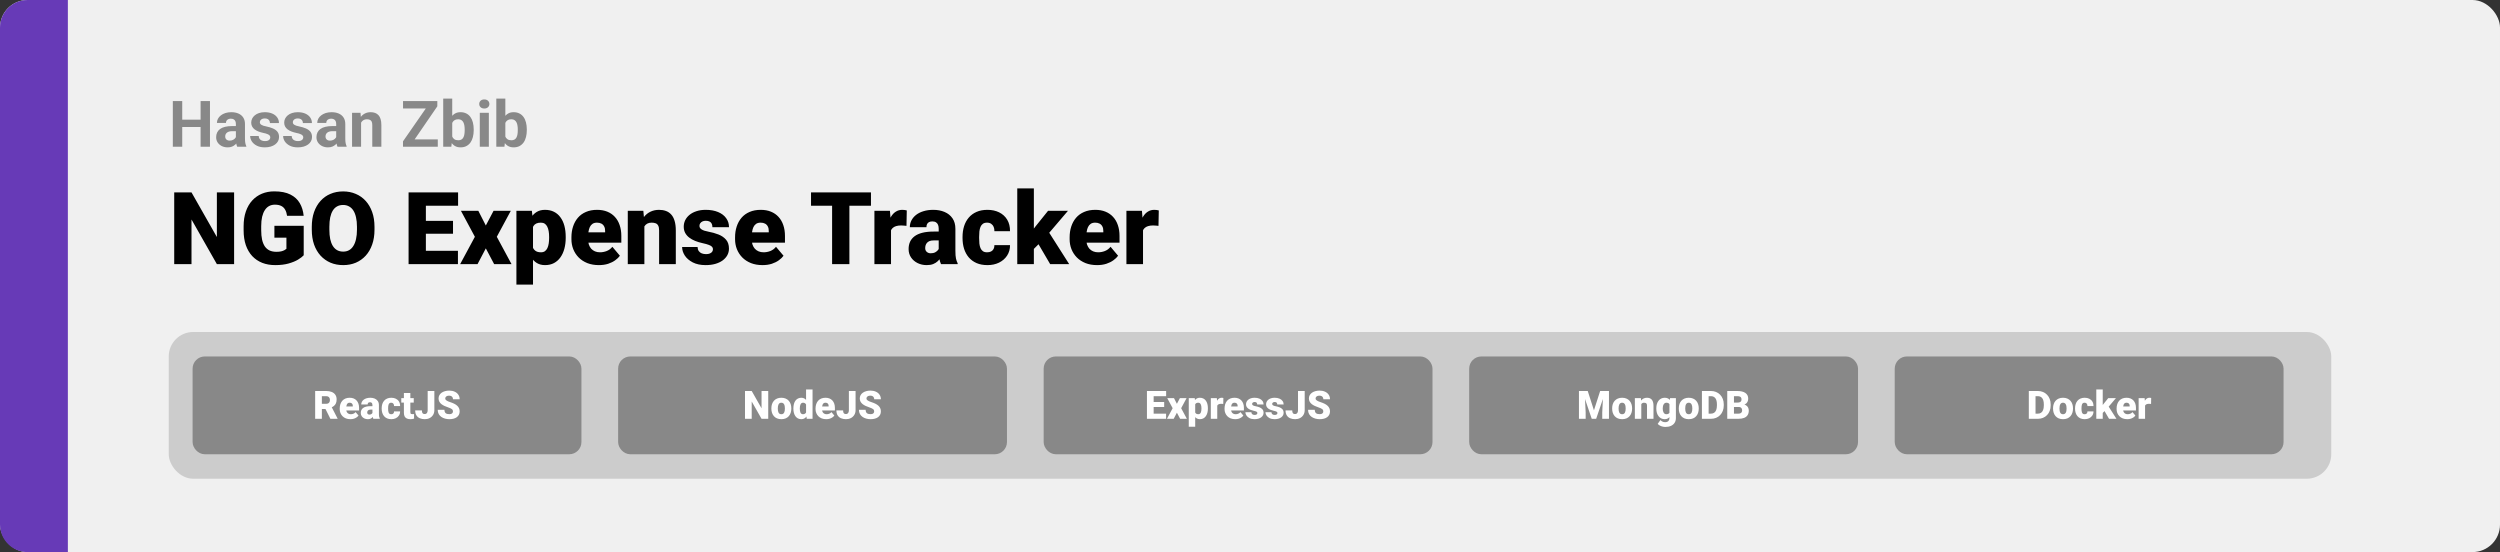 <svg width="1363" height="301" viewBox="0 0 1363 301" fill="none" xmlns="http://www.w3.org/2000/svg">
<rect x="0" y="0" width="1363" height="301" fill="#333333" stroke="none"/>
<rect width="1363" height="301" rx="15" fill="#F0F0F0"/>
<path d="M0 15C0 6.716 6.716 0 15 0H37V301H15C6.716 301 0 294.284 0 286V15Z" fill="#673AB7"/>
<path d="M127.637 104.898V144H118.238L104.407 119.669V144H94.981V104.898H104.407L118.238 129.229V104.898H127.637ZM165.584 123.106V139.166C164.922 139.9 163.901 140.688 162.522 141.529C161.162 142.353 159.443 143.06 157.366 143.651C155.289 144.242 152.846 144.537 150.035 144.537C147.439 144.537 145.084 144.125 142.972 143.302C140.859 142.46 139.042 141.234 137.52 139.623C136.016 137.993 134.852 136.006 134.029 133.661C133.223 131.297 132.82 128.594 132.82 125.55V123.375C132.82 120.331 133.232 117.628 134.056 115.265C134.879 112.901 136.034 110.914 137.52 109.303C139.024 107.674 140.787 106.438 142.811 105.597C144.852 104.755 147.09 104.334 149.524 104.334C153.123 104.334 156.05 104.907 158.306 106.053C160.562 107.181 162.272 108.748 163.436 110.753C164.599 112.74 165.306 115.041 165.557 117.655H156.507C156.328 116.366 155.988 115.274 155.486 114.378C155.003 113.465 154.305 112.776 153.392 112.311C152.479 111.827 151.297 111.585 149.847 111.585C148.719 111.585 147.689 111.827 146.758 112.311C145.845 112.794 145.066 113.528 144.422 114.513C143.777 115.479 143.276 116.697 142.918 118.165C142.578 119.633 142.408 121.352 142.408 123.321V125.55C142.408 127.502 142.569 129.212 142.891 130.68C143.231 132.148 143.733 133.374 144.395 134.359C145.075 135.326 145.935 136.06 146.973 136.561C148.029 137.044 149.274 137.286 150.706 137.286C151.709 137.286 152.568 137.206 153.284 137.044C154 136.865 154.591 136.651 155.057 136.4C155.54 136.131 155.907 135.881 156.158 135.648V129.579H149.605V123.106H165.584ZM204.175 123.67V125.255C204.175 128.245 203.755 130.93 202.913 133.312C202.09 135.675 200.917 137.698 199.395 139.381C197.873 141.046 196.074 142.326 193.997 143.221C191.92 144.098 189.629 144.537 187.122 144.537C184.598 144.537 182.288 144.098 180.193 143.221C178.117 142.326 176.308 141.046 174.769 139.381C173.247 137.698 172.065 135.675 171.224 133.312C170.4 130.93 169.988 128.245 169.988 125.255V123.67C169.988 120.681 170.4 117.995 171.224 115.614C172.065 113.233 173.238 111.209 174.742 109.544C176.264 107.861 178.063 106.581 180.14 105.704C182.234 104.809 184.544 104.361 187.068 104.361C189.575 104.361 191.867 104.809 193.943 105.704C196.038 106.581 197.846 107.861 199.368 109.544C200.89 111.209 202.072 113.233 202.913 115.614C203.755 117.995 204.175 120.681 204.175 123.67ZM194.615 125.255V123.617C194.615 121.683 194.445 119.982 194.104 118.514C193.782 117.028 193.299 115.784 192.654 114.781C192.01 113.779 191.213 113.027 190.264 112.525C189.333 112.006 188.268 111.747 187.068 111.747C185.815 111.747 184.723 112.006 183.792 112.525C182.861 113.027 182.082 113.779 181.456 114.781C180.829 115.784 180.354 117.028 180.032 118.514C179.728 119.982 179.576 121.683 179.576 123.617V125.255C179.576 127.171 179.728 128.871 180.032 130.357C180.354 131.826 180.829 133.07 181.456 134.09C182.1 135.111 182.888 135.881 183.819 136.4C184.768 136.919 185.869 137.179 187.122 137.179C188.322 137.179 189.387 136.919 190.318 136.4C191.249 135.881 192.028 135.111 192.654 134.09C193.299 133.07 193.782 131.826 194.104 130.357C194.445 128.871 194.615 127.171 194.615 125.255ZM249.668 136.749V144H228.829V136.749H249.668ZM232.186 104.898V144H222.759V104.898H232.186ZM246.983 120.421V127.43H228.829V120.421H246.983ZM249.749 104.898V112.176H228.829V104.898H249.749ZM260.787 114.942L264.869 122.945L269.085 114.942H278.484L270.857 129.095L278.887 144H269.407L264.869 135.406L260.357 144H250.877L258.907 129.095L251.307 114.942H260.787ZM290.596 120.528V155.172H281.546V114.942H289.979L290.596 120.528ZM308.428 129.122V129.686C308.428 131.799 308.187 133.759 307.703 135.567C307.22 137.376 306.504 138.951 305.555 140.294C304.606 141.637 303.424 142.684 302.01 143.436C300.613 144.17 298.993 144.537 297.149 144.537C295.412 144.537 293.917 144.152 292.664 143.382C291.411 142.612 290.363 141.547 289.522 140.187C288.681 138.826 288 137.268 287.481 135.514C286.962 133.759 286.55 131.906 286.246 129.955V129.229C286.55 127.135 286.962 125.192 287.481 123.402C288 121.594 288.681 120.018 289.522 118.675C290.363 117.333 291.402 116.285 292.637 115.533C293.89 114.781 295.385 114.405 297.122 114.405C298.966 114.405 300.586 114.754 301.983 115.453C303.397 116.151 304.579 117.153 305.528 118.46C306.495 119.75 307.22 121.298 307.703 123.106C308.187 124.915 308.428 126.92 308.428 129.122ZM299.378 129.686V129.122C299.378 127.994 299.297 126.965 299.136 126.034C298.975 125.085 298.715 124.261 298.357 123.563C298.017 122.865 297.561 122.328 296.988 121.952C296.415 121.576 295.708 121.388 294.866 121.388C293.899 121.388 293.085 121.54 292.422 121.844C291.778 122.131 291.259 122.578 290.865 123.187C290.489 123.778 290.22 124.521 290.059 125.416C289.916 126.293 289.853 127.323 289.871 128.504V130.707C289.835 132.067 289.97 133.267 290.274 134.305C290.578 135.326 291.106 136.122 291.858 136.695C292.61 137.268 293.631 137.555 294.92 137.555C295.779 137.555 296.495 137.358 297.068 136.964C297.641 136.552 298.098 135.988 298.438 135.272C298.778 134.538 299.02 133.696 299.163 132.748C299.306 131.799 299.378 130.778 299.378 129.686ZM326.529 144.537C324.166 144.537 322.053 144.17 320.191 143.436C318.329 142.684 316.753 141.655 315.464 140.348C314.193 139.041 313.217 137.537 312.537 135.836C311.875 134.135 311.543 132.336 311.543 130.438V129.417C311.543 127.287 311.839 125.318 312.43 123.509C313.021 121.683 313.898 120.09 315.062 118.729C316.225 117.368 317.684 116.312 319.439 115.56C321.194 114.79 323.235 114.405 325.562 114.405C327.621 114.405 329.465 114.736 331.094 115.399C332.723 116.061 334.102 117.01 335.23 118.246C336.376 119.481 337.244 120.976 337.835 122.73C338.444 124.485 338.748 126.454 338.748 128.639V132.318H315.008V126.651H329.913V125.953C329.931 124.986 329.76 124.163 329.402 123.482C329.062 122.802 328.561 122.283 327.898 121.925C327.236 121.567 326.43 121.388 325.481 121.388C324.497 121.388 323.682 121.603 323.038 122.032C322.411 122.462 321.919 123.053 321.561 123.805C321.22 124.539 320.979 125.389 320.835 126.356C320.692 127.323 320.621 128.343 320.621 129.417V130.438C320.621 131.512 320.764 132.488 321.05 133.365C321.355 134.243 321.784 134.994 322.339 135.621C322.912 136.23 323.593 136.704 324.38 137.044C325.186 137.385 326.099 137.555 327.12 137.555C328.355 137.555 329.572 137.322 330.772 136.856C331.972 136.391 333.001 135.621 333.86 134.547L337.969 139.435C337.378 140.276 336.537 141.091 335.445 141.878C334.371 142.666 333.082 143.311 331.578 143.812C330.074 144.295 328.391 144.537 326.529 144.537ZM351.316 121.146V144H342.266V114.942H350.752L351.316 121.146ZM350.242 128.478L348.121 128.531C348.121 126.311 348.389 124.333 348.926 122.596C349.463 120.842 350.224 119.356 351.209 118.138C352.194 116.921 353.366 115.999 354.727 115.372C356.106 114.728 357.636 114.405 359.319 114.405C360.662 114.405 361.889 114.602 362.999 114.996C364.126 115.39 365.093 116.026 365.899 116.903C366.722 117.78 367.349 118.944 367.779 120.394C368.226 121.826 368.45 123.599 368.45 125.711V144H359.346V125.685C359.346 124.521 359.185 123.635 358.863 123.026C358.541 122.399 358.075 121.97 357.466 121.737C356.858 121.504 356.115 121.388 355.237 121.388C354.306 121.388 353.519 121.567 352.874 121.925C352.229 122.283 351.71 122.784 351.316 123.429C350.94 124.055 350.663 124.798 350.484 125.658C350.323 126.517 350.242 127.457 350.242 128.478ZM388.699 135.836C388.699 135.335 388.529 134.905 388.189 134.547C387.867 134.171 387.294 133.831 386.47 133.526C385.647 133.204 384.492 132.882 383.006 132.56C381.591 132.255 380.258 131.852 379.004 131.351C377.769 130.85 376.686 130.241 375.755 129.525C374.824 128.809 374.09 127.958 373.553 126.974C373.034 125.989 372.774 124.861 372.774 123.59C372.774 122.354 373.034 121.191 373.553 120.099C374.09 118.989 374.869 118.013 375.889 117.171C376.928 116.312 378.19 115.641 379.676 115.157C381.162 114.656 382.854 114.405 384.751 114.405C387.365 114.405 389.621 114.808 391.519 115.614C393.417 116.402 394.876 117.512 395.896 118.944C396.935 120.358 397.454 121.996 397.454 123.858H388.404C388.404 123.124 388.278 122.498 388.028 121.979C387.795 121.459 387.41 121.065 386.873 120.797C386.336 120.51 385.62 120.367 384.725 120.367C384.098 120.367 383.525 120.484 383.006 120.716C382.505 120.949 382.102 121.271 381.797 121.683C381.493 122.095 381.341 122.578 381.341 123.133C381.341 123.527 381.43 123.885 381.609 124.208C381.806 124.512 382.102 124.798 382.496 125.067C382.889 125.318 383.391 125.55 384 125.765C384.608 125.962 385.342 126.141 386.202 126.302C388.153 126.66 389.979 127.171 391.68 127.833C393.381 128.495 394.76 129.435 395.816 130.653C396.89 131.87 397.427 133.508 397.427 135.567C397.427 136.856 397.132 138.047 396.541 139.139C395.95 140.213 395.1 141.162 393.99 141.986C392.88 142.792 391.546 143.418 389.988 143.866C388.431 144.313 386.676 144.537 384.725 144.537C381.95 144.537 379.604 144.045 377.688 143.06C375.773 142.057 374.323 140.804 373.338 139.3C372.371 137.778 371.888 136.239 371.888 134.681H380.32C380.356 135.576 380.571 136.31 380.965 136.883C381.377 137.456 381.923 137.877 382.603 138.146C383.283 138.414 384.071 138.548 384.966 138.548C385.79 138.548 386.47 138.432 387.007 138.199C387.562 137.966 387.983 137.653 388.27 137.259C388.556 136.847 388.699 136.373 388.699 135.836ZM415.743 144.537C413.379 144.537 411.267 144.17 409.405 143.436C407.543 142.684 405.967 141.655 404.678 140.348C403.407 139.041 402.431 137.537 401.751 135.836C401.089 134.135 400.757 132.336 400.757 130.438V129.417C400.757 127.287 401.053 125.318 401.644 123.509C402.234 121.683 403.112 120.09 404.275 118.729C405.439 117.368 406.898 116.312 408.653 115.56C410.407 114.79 412.448 114.405 414.776 114.405C416.835 114.405 418.679 114.736 420.308 115.399C421.937 116.061 423.316 117.01 424.444 118.246C425.59 119.481 426.458 120.976 427.049 122.73C427.658 124.485 427.962 126.454 427.962 128.639V132.318H404.222V126.651H419.126V125.953C419.144 124.986 418.974 124.163 418.616 123.482C418.276 122.802 417.775 122.283 417.112 121.925C416.45 121.567 415.644 121.388 414.695 121.388C413.711 121.388 412.896 121.603 412.251 122.032C411.625 122.462 411.132 123.053 410.774 123.805C410.434 124.539 410.193 125.389 410.049 126.356C409.906 127.323 409.834 128.343 409.834 129.417V130.438C409.834 131.512 409.978 132.488 410.264 133.365C410.569 134.243 410.998 134.994 411.553 135.621C412.126 136.23 412.806 136.704 413.594 137.044C414.4 137.385 415.313 137.555 416.333 137.555C417.569 137.555 418.786 137.322 419.986 136.856C421.185 136.391 422.215 135.621 423.074 134.547L427.183 139.435C426.592 140.276 425.751 141.091 424.659 141.878C423.584 142.666 422.295 143.311 420.792 143.812C419.288 144.295 417.605 144.537 415.743 144.537ZM463.089 104.898V144H453.663V104.898H463.089ZM474.852 104.898V112.176H442.168V104.898H474.852ZM485.782 122.14V144H476.731V114.942H485.191L485.782 122.14ZM494.375 114.728L494.214 123.133C493.856 123.097 493.373 123.053 492.764 122.999C492.155 122.945 491.645 122.918 491.233 122.918C490.177 122.918 489.264 123.044 488.494 123.294C487.742 123.527 487.116 123.885 486.614 124.369C486.131 124.834 485.773 125.425 485.54 126.141C485.325 126.857 485.227 127.69 485.245 128.639L483.606 127.564C483.606 125.613 483.794 123.84 484.17 122.247C484.564 120.636 485.119 119.248 485.835 118.084C486.552 116.903 487.42 115.999 488.44 115.372C489.461 114.728 490.607 114.405 491.878 114.405C492.326 114.405 492.764 114.432 493.194 114.486C493.641 114.54 494.035 114.62 494.375 114.728ZM511.778 136.695V124.718C511.778 123.894 511.661 123.187 511.429 122.596C511.196 122.005 510.829 121.549 510.328 121.227C509.826 120.886 509.155 120.716 508.313 120.716C507.633 120.716 507.051 120.833 506.568 121.065C506.084 121.298 505.717 121.647 505.467 122.113C505.216 122.578 505.091 123.169 505.091 123.885H496.041C496.041 122.542 496.336 121.298 496.927 120.152C497.535 118.989 498.395 117.977 499.505 117.118C500.633 116.258 501.976 115.596 503.533 115.13C505.109 114.647 506.863 114.405 508.797 114.405C511.106 114.405 513.165 114.79 514.974 115.56C516.8 116.33 518.241 117.485 519.297 119.024C520.354 120.546 520.882 122.462 520.882 124.771V136.668C520.882 138.566 520.989 140.007 521.204 140.992C521.419 141.959 521.723 142.809 522.117 143.543V144H513.04C512.61 143.105 512.288 142.013 512.073 140.724C511.876 139.417 511.778 138.074 511.778 136.695ZM512.879 126.249L512.933 131.083H508.931C508.09 131.083 507.374 131.199 506.783 131.432C506.21 131.664 505.744 131.987 505.386 132.398C505.046 132.792 504.795 133.24 504.634 133.741C504.491 134.243 504.419 134.771 504.419 135.326C504.419 135.863 504.545 136.346 504.795 136.776C505.064 137.188 505.422 137.51 505.87 137.743C506.317 137.975 506.819 138.092 507.374 138.092C508.376 138.092 509.227 137.904 509.925 137.528C510.641 137.134 511.187 136.66 511.563 136.104C511.939 135.549 512.127 135.03 512.127 134.547L514.114 138.253C513.756 138.969 513.344 139.694 512.879 140.428C512.431 141.162 511.867 141.843 511.187 142.469C510.525 143.078 509.71 143.579 508.743 143.973C507.776 144.349 506.604 144.537 505.225 144.537C503.435 144.537 501.788 144.17 500.284 143.436C498.798 142.702 497.607 141.681 496.712 140.375C495.817 139.05 495.369 137.528 495.369 135.809C495.369 134.305 495.638 132.962 496.175 131.781C496.73 130.599 497.562 129.597 498.672 128.773C499.782 127.949 501.197 127.323 502.916 126.893C504.634 126.463 506.657 126.249 508.985 126.249H512.879ZM538.177 137.555C539.018 137.555 539.734 137.403 540.325 137.098C540.934 136.776 541.39 136.328 541.695 135.755C542.017 135.165 542.169 134.457 542.151 133.634H550.665C550.682 135.818 550.145 137.734 549.053 139.381C547.979 141.01 546.511 142.281 544.649 143.194C542.805 144.09 540.719 144.537 538.392 144.537C536.118 144.537 534.131 144.17 532.43 143.436C530.729 142.684 529.306 141.646 528.16 140.321C527.032 138.978 526.181 137.411 525.608 135.621C525.053 133.831 524.776 131.888 524.776 129.793V129.176C524.776 127.081 525.053 125.139 525.608 123.348C526.181 121.54 527.032 119.973 528.16 118.648C529.306 117.306 530.72 116.267 532.403 115.533C534.104 114.781 536.082 114.405 538.338 114.405C540.755 114.405 542.885 114.862 544.729 115.775C546.591 116.688 548.051 118.013 549.107 119.75C550.163 121.486 550.682 123.59 550.665 126.061H542.151C542.169 125.183 542.035 124.396 541.749 123.697C541.462 122.999 541.014 122.444 540.406 122.032C539.815 121.603 539.054 121.388 538.123 121.388C537.192 121.388 536.44 121.594 535.867 122.005C535.294 122.417 534.856 122.99 534.551 123.724C534.265 124.44 534.068 125.264 533.96 126.195C533.871 127.126 533.826 128.119 533.826 129.176V129.793C533.826 130.868 533.871 131.879 533.96 132.828C534.068 133.759 534.274 134.583 534.578 135.299C534.882 135.997 535.321 136.552 535.894 136.964C536.467 137.358 537.228 137.555 538.177 137.555ZM563.663 102.723V144H554.612V102.723H563.663ZM582.247 114.942L569.625 129.74L563.018 136.346L559.07 130.599L564.576 123.429L571.397 114.942H582.247ZM572.552 144L564.791 130.76L571.478 126.007L582.918 144H572.552ZM598.145 144.537C595.782 144.537 593.669 144.17 591.807 143.436C589.945 142.684 588.37 141.655 587.081 140.348C585.809 139.041 584.834 137.537 584.153 135.836C583.491 134.135 583.16 132.336 583.16 130.438V129.417C583.16 127.287 583.455 125.318 584.046 123.509C584.637 121.683 585.514 120.09 586.678 118.729C587.841 117.368 589.301 116.312 591.055 115.56C592.81 114.79 594.851 114.405 597.178 114.405C599.237 114.405 601.081 114.736 602.71 115.399C604.34 116.061 605.718 117.01 606.846 118.246C607.992 119.481 608.86 120.976 609.451 122.73C610.06 124.485 610.364 126.454 610.364 128.639V132.318H586.624V126.651H601.529V125.953C601.547 124.986 601.377 124.163 601.019 123.482C600.678 122.802 600.177 122.283 599.515 121.925C598.852 121.567 598.047 121.388 597.098 121.388C596.113 121.388 595.298 121.603 594.654 122.032C594.027 122.462 593.535 123.053 593.177 123.805C592.837 124.539 592.595 125.389 592.452 126.356C592.308 127.323 592.237 128.343 592.237 129.417V130.438C592.237 131.512 592.38 132.488 592.667 133.365C592.971 134.243 593.401 134.994 593.956 135.621C594.528 136.23 595.209 136.704 595.997 137.044C596.802 137.385 597.715 137.555 598.736 137.555C599.971 137.555 601.189 137.322 602.388 136.856C603.588 136.391 604.617 135.621 605.477 134.547L609.585 139.435C608.995 140.276 608.153 141.091 607.061 141.878C605.987 142.666 604.698 143.311 603.194 143.812C601.69 144.295 600.007 144.537 598.145 144.537ZM623.174 122.14V144H614.124V114.942H622.583L623.174 122.14ZM631.768 114.728L631.607 123.133C631.249 123.097 630.765 123.053 630.157 122.999C629.548 122.945 629.038 122.918 628.626 122.918C627.57 122.918 626.657 123.044 625.887 123.294C625.135 123.527 624.508 123.885 624.007 124.369C623.523 124.834 623.165 125.425 622.933 126.141C622.718 126.857 622.619 127.69 622.637 128.639L620.999 127.564C620.999 125.613 621.187 123.84 621.563 122.247C621.957 120.636 622.512 119.248 623.228 118.084C623.944 116.903 624.812 115.999 625.833 115.372C626.854 114.728 627.999 114.405 629.271 114.405C629.718 114.405 630.157 114.432 630.586 114.486C631.034 114.54 631.428 114.62 631.768 114.728Z" fill="black"/>
<path d="M110.816 65.251V69.251H97.828V65.251H110.816ZM99.349 55.117V80H94.222V55.117H99.349ZM114.473 55.117V80H109.363V55.117H114.473ZM128.606 75.83V67.593C128.606 67 128.51 66.493 128.316 66.072C128.122 65.639 127.82 65.303 127.41 65.064C127.011 64.824 126.493 64.705 125.855 64.705C125.308 64.705 124.835 64.801 124.437 64.995C124.038 65.177 123.73 65.445 123.514 65.798C123.297 66.14 123.189 66.545 123.189 67.012H118.267C118.267 66.226 118.449 65.479 118.814 64.773C119.179 64.067 119.708 63.446 120.403 62.91C121.098 62.363 121.924 61.936 122.881 61.628C123.85 61.321 124.932 61.167 126.128 61.167C127.564 61.167 128.84 61.406 129.957 61.885C131.073 62.363 131.95 63.081 132.588 64.038C133.238 64.995 133.562 66.191 133.562 67.627V75.54C133.562 76.553 133.625 77.385 133.75 78.035C133.876 78.673 134.058 79.231 134.297 79.71V80H129.324C129.085 79.499 128.903 78.872 128.777 78.12C128.663 77.357 128.606 76.593 128.606 75.83ZM129.256 68.738L129.29 71.523H126.539C125.889 71.523 125.325 71.597 124.847 71.746C124.368 71.894 123.975 72.105 123.667 72.378C123.36 72.64 123.132 72.948 122.984 73.301C122.847 73.654 122.779 74.041 122.779 74.463C122.779 74.884 122.876 75.266 123.069 75.608C123.263 75.938 123.542 76.2 123.907 76.394C124.271 76.576 124.699 76.668 125.188 76.668C125.929 76.668 126.573 76.519 127.12 76.223C127.667 75.927 128.088 75.562 128.384 75.129C128.692 74.697 128.851 74.286 128.863 73.899L130.162 75.984C129.979 76.451 129.729 76.935 129.41 77.436C129.102 77.938 128.709 78.411 128.23 78.855C127.752 79.288 127.177 79.647 126.504 79.932C125.832 80.205 125.035 80.342 124.112 80.342C122.938 80.342 121.873 80.108 120.916 79.641C119.97 79.163 119.218 78.507 118.66 77.676C118.113 76.833 117.84 75.876 117.84 74.805C117.84 73.836 118.022 72.976 118.387 72.224C118.751 71.472 119.287 70.84 119.993 70.327C120.711 69.803 121.605 69.41 122.676 69.148C123.747 68.874 124.989 68.738 126.402 68.738H129.256ZM147.354 74.89C147.354 74.537 147.251 74.218 147.046 73.933C146.841 73.648 146.46 73.386 145.901 73.147C145.354 72.896 144.563 72.668 143.526 72.463C142.592 72.258 141.72 72.002 140.911 71.694C140.114 71.375 139.419 70.994 138.826 70.549C138.245 70.105 137.789 69.581 137.459 68.977C137.129 68.362 136.963 67.661 136.963 66.875C136.963 66.1 137.129 65.371 137.459 64.688C137.801 64.004 138.285 63.4 138.912 62.876C139.55 62.34 140.324 61.925 141.236 61.628C142.159 61.321 143.195 61.167 144.346 61.167C145.953 61.167 147.331 61.423 148.482 61.936C149.644 62.449 150.533 63.155 151.148 64.055C151.775 64.944 152.088 65.958 152.088 67.097H147.166C147.166 66.619 147.063 66.191 146.858 65.815C146.665 65.428 146.357 65.126 145.936 64.91C145.525 64.682 144.99 64.568 144.329 64.568C143.782 64.568 143.309 64.665 142.911 64.858C142.512 65.041 142.204 65.291 141.988 65.61C141.783 65.918 141.68 66.26 141.68 66.636C141.68 66.921 141.737 67.177 141.851 67.405C141.976 67.621 142.176 67.821 142.449 68.003C142.723 68.185 143.076 68.356 143.509 68.516C143.953 68.664 144.5 68.8 145.149 68.926C146.482 69.199 147.673 69.558 148.721 70.002C149.769 70.435 150.601 71.028 151.216 71.78C151.832 72.52 152.139 73.495 152.139 74.702C152.139 75.522 151.957 76.274 151.592 76.958C151.228 77.642 150.704 78.24 150.02 78.752C149.336 79.254 148.516 79.647 147.559 79.932C146.613 80.205 145.548 80.342 144.363 80.342C142.643 80.342 141.185 80.034 139.988 79.419C138.803 78.804 137.903 78.023 137.288 77.078C136.684 76.121 136.382 75.141 136.382 74.138H141.048C141.071 74.81 141.242 75.352 141.561 75.762C141.891 76.172 142.307 76.468 142.808 76.65C143.321 76.833 143.873 76.924 144.466 76.924C145.104 76.924 145.634 76.838 146.055 76.668C146.477 76.485 146.796 76.246 147.012 75.95C147.24 75.642 147.354 75.289 147.354 74.89ZM165.333 74.89C165.333 74.537 165.23 74.218 165.025 73.933C164.82 73.648 164.438 73.386 163.88 73.147C163.333 72.896 162.541 72.668 161.504 72.463C160.57 72.258 159.699 72.002 158.89 71.694C158.092 71.375 157.397 70.994 156.805 70.549C156.224 70.105 155.768 69.581 155.438 68.977C155.107 68.362 154.942 67.661 154.942 66.875C154.942 66.1 155.107 65.371 155.438 64.688C155.779 64.004 156.264 63.4 156.89 62.876C157.528 62.34 158.303 61.925 159.214 61.628C160.137 61.321 161.174 61.167 162.325 61.167C163.931 61.167 165.31 61.423 166.46 61.936C167.623 62.449 168.511 63.155 169.126 64.055C169.753 64.944 170.066 65.958 170.066 67.097H165.145C165.145 66.619 165.042 66.191 164.837 65.815C164.643 65.428 164.336 65.126 163.914 64.91C163.504 64.682 162.968 64.568 162.308 64.568C161.761 64.568 161.288 64.665 160.889 64.858C160.49 65.041 160.183 65.291 159.966 65.61C159.761 65.918 159.659 66.26 159.659 66.636C159.659 66.921 159.716 67.177 159.83 67.405C159.955 67.621 160.154 67.821 160.428 68.003C160.701 68.185 161.054 68.356 161.487 68.516C161.932 68.664 162.479 68.8 163.128 68.926C164.461 69.199 165.652 69.558 166.7 70.002C167.748 70.435 168.58 71.028 169.195 71.78C169.81 72.52 170.118 73.495 170.118 74.702C170.118 75.522 169.935 76.274 169.571 76.958C169.206 77.642 168.682 78.24 167.999 78.752C167.315 79.254 166.495 79.647 165.538 79.932C164.592 80.205 163.527 80.342 162.342 80.342C160.621 80.342 159.163 80.034 157.967 79.419C156.782 78.804 155.882 78.023 155.267 77.078C154.663 76.121 154.361 75.141 154.361 74.138H159.026C159.049 74.81 159.22 75.352 159.539 75.762C159.869 76.172 160.285 76.468 160.787 76.65C161.299 76.833 161.852 76.924 162.444 76.924C163.082 76.924 163.612 76.838 164.034 76.668C164.455 76.485 164.774 76.246 164.991 75.95C165.219 75.642 165.333 75.289 165.333 74.89ZM183.294 75.83V67.593C183.294 67 183.197 66.493 183.003 66.072C182.81 65.639 182.508 65.303 182.098 65.064C181.699 64.824 181.181 64.705 180.542 64.705C179.996 64.705 179.523 64.801 179.124 64.995C178.725 65.177 178.418 65.445 178.201 65.798C177.985 66.14 177.876 66.545 177.876 67.012H172.955C172.955 66.226 173.137 65.479 173.501 64.773C173.866 64.067 174.396 63.446 175.091 62.91C175.786 62.363 176.612 61.936 177.569 61.628C178.537 61.321 179.62 61.167 180.816 61.167C182.251 61.167 183.528 61.406 184.644 61.885C185.761 62.363 186.638 63.081 187.276 64.038C187.925 64.995 188.25 66.191 188.25 67.627V75.54C188.25 76.553 188.313 77.385 188.438 78.035C188.563 78.673 188.746 79.231 188.985 79.71V80H184.012C183.772 79.499 183.59 78.872 183.465 78.12C183.351 77.357 183.294 76.593 183.294 75.83ZM183.943 68.738L183.978 71.523H181.226C180.577 71.523 180.013 71.597 179.534 71.746C179.056 71.894 178.663 72.105 178.355 72.378C178.047 72.64 177.819 72.948 177.671 73.301C177.535 73.654 177.466 74.041 177.466 74.463C177.466 74.884 177.563 75.266 177.757 75.608C177.951 75.938 178.23 76.2 178.594 76.394C178.959 76.576 179.386 76.668 179.876 76.668C180.617 76.668 181.26 76.519 181.807 76.223C182.354 75.927 182.776 75.562 183.072 75.129C183.379 74.697 183.539 74.286 183.55 73.899L184.849 75.984C184.667 76.451 184.416 76.935 184.097 77.436C183.79 77.938 183.396 78.411 182.918 78.855C182.439 79.288 181.864 79.647 181.192 79.932C180.52 80.205 179.722 80.342 178.799 80.342C177.626 80.342 176.561 80.108 175.604 79.641C174.658 79.163 173.906 78.507 173.348 77.676C172.801 76.833 172.527 75.876 172.527 74.805C172.527 73.836 172.71 72.976 173.074 72.224C173.439 71.472 173.974 70.84 174.681 70.327C175.398 69.803 176.293 69.41 177.364 69.148C178.435 68.874 179.677 68.738 181.089 68.738H183.943ZM196.863 65.457V80H191.941V61.509H196.556L196.863 65.457ZM196.146 70.105H194.812C194.812 68.738 194.989 67.507 195.342 66.414C195.695 65.308 196.191 64.368 196.829 63.594C197.467 62.808 198.225 62.209 199.102 61.799C199.991 61.378 200.982 61.167 202.076 61.167C202.942 61.167 203.733 61.292 204.451 61.543C205.169 61.794 205.784 62.192 206.297 62.739C206.821 63.286 207.22 64.01 207.493 64.91C207.778 65.81 207.92 66.909 207.92 68.208V80H202.964V68.191C202.964 67.371 202.85 66.733 202.623 66.277C202.395 65.821 202.059 65.502 201.614 65.32C201.181 65.126 200.646 65.029 200.008 65.029C199.347 65.029 198.772 65.16 198.282 65.422C197.803 65.684 197.404 66.049 197.085 66.516C196.778 66.972 196.544 67.507 196.385 68.123C196.225 68.738 196.146 69.399 196.146 70.105ZM238.682 76.001V80H221.045V76.001H238.682ZM238.426 57.971L223.318 80H219.712V77.061L234.939 55.117H238.426V57.971ZM236.666 55.117V59.133H219.729V55.117H236.666ZM241.639 53.75H246.561V75.762L246.065 80H241.639V53.75ZM258.267 70.566V70.925C258.267 72.304 258.119 73.569 257.823 74.719C257.538 75.87 257.094 76.867 256.49 77.71C255.886 78.542 255.134 79.191 254.234 79.658C253.345 80.114 252.297 80.342 251.089 80.342C249.961 80.342 248.982 80.114 248.15 79.658C247.33 79.203 246.64 78.559 246.082 77.727C245.524 76.895 245.074 75.921 244.732 74.805C244.39 73.688 244.134 72.469 243.963 71.147V70.361C244.134 69.04 244.39 67.821 244.732 66.704C245.074 65.588 245.524 64.613 246.082 63.782C246.64 62.95 247.33 62.306 248.15 61.851C248.97 61.395 249.939 61.167 251.055 61.167C252.274 61.167 253.334 61.401 254.234 61.868C255.145 62.323 255.897 62.973 256.49 63.816C257.094 64.648 257.538 65.639 257.823 66.79C258.119 67.929 258.267 69.188 258.267 70.566ZM253.345 70.925V70.566C253.345 69.814 253.288 69.108 253.174 68.447C253.072 67.775 252.889 67.188 252.627 66.687C252.365 66.174 252.007 65.77 251.551 65.474C251.106 65.177 250.531 65.029 249.825 65.029C249.153 65.029 248.583 65.143 248.116 65.371C247.649 65.599 247.261 65.918 246.954 66.328C246.657 66.738 246.435 67.228 246.287 67.798C246.139 68.356 246.048 68.971 246.014 69.644V71.882C246.048 72.782 246.196 73.58 246.458 74.275C246.731 74.959 247.142 75.5 247.688 75.898C248.247 76.286 248.97 76.48 249.859 76.48C250.554 76.48 251.129 76.343 251.585 76.069C252.041 75.796 252.394 75.409 252.645 74.907C252.907 74.406 253.089 73.819 253.191 73.147C253.294 72.463 253.345 71.723 253.345 70.925ZM266.521 61.509V80H261.583V61.509H266.521ZM261.275 56.69C261.275 55.972 261.526 55.379 262.027 54.912C262.528 54.445 263.2 54.211 264.043 54.211C264.875 54.211 265.542 54.445 266.043 54.912C266.556 55.379 266.812 55.972 266.812 56.69C266.812 57.407 266.556 58 266.043 58.467C265.542 58.934 264.875 59.167 264.043 59.167C263.2 59.167 262.528 58.934 262.027 58.467C261.526 58 261.275 57.407 261.275 56.69ZM270.589 53.75H275.511V75.762L275.015 80H270.589V53.75ZM287.217 70.566V70.925C287.217 72.304 287.069 73.569 286.773 74.719C286.488 75.87 286.044 76.867 285.44 77.71C284.836 78.542 284.084 79.191 283.184 79.658C282.295 80.114 281.247 80.342 280.04 80.342C278.912 80.342 277.932 80.114 277.1 79.658C276.28 79.203 275.59 78.559 275.032 77.727C274.474 76.895 274.024 75.921 273.682 74.805C273.34 73.688 273.084 72.469 272.913 71.147V70.361C273.084 69.04 273.34 67.821 273.682 66.704C274.024 65.588 274.474 64.613 275.032 63.782C275.59 62.95 276.28 62.306 277.1 61.851C277.92 61.395 278.889 61.167 280.005 61.167C281.224 61.167 282.284 61.401 283.184 61.868C284.096 62.323 284.847 62.973 285.44 63.816C286.044 64.648 286.488 65.639 286.773 66.79C287.069 67.929 287.217 69.188 287.217 70.566ZM282.295 70.925V70.566C282.295 69.814 282.238 69.108 282.125 68.447C282.022 67.775 281.84 67.188 281.578 66.687C281.316 66.174 280.957 65.77 280.501 65.474C280.057 65.177 279.481 65.029 278.775 65.029C278.103 65.029 277.533 65.143 277.066 65.371C276.599 65.599 276.211 65.918 275.904 66.328C275.608 66.738 275.385 67.228 275.237 67.798C275.089 68.356 274.998 68.971 274.964 69.644V71.882C274.998 72.782 275.146 73.58 275.408 74.275C275.682 74.959 276.092 75.5 276.639 75.898C277.197 76.286 277.92 76.48 278.809 76.48C279.504 76.48 280.079 76.343 280.535 76.069C280.991 75.796 281.344 75.409 281.595 74.907C281.857 74.406 282.039 73.819 282.142 73.147C282.244 72.463 282.295 71.723 282.295 70.925Z" fill="#888888"/>
<rect x="92" y="181" width="1179" height="80" rx="13.333" fill="#CCCCCC"/>
<rect x="107" y="196.333" width="208" height="49.333" rx="4.667" fill="#888888" stroke="#888888" stroke-width="4"/>
<path d="M171.823 213.167H177.792C178.958 213.167 179.972 213.34 180.833 213.687C181.694 214.035 182.358 214.549 182.823 215.229C183.295 215.91 183.531 216.75 183.531 217.75C183.531 218.618 183.396 219.344 183.125 219.927C182.854 220.51 182.476 220.993 181.99 221.375C181.51 221.75 180.951 222.059 180.312 222.302L179.115 222.979H174.104L174.083 220.156H177.792C178.257 220.156 178.642 220.073 178.948 219.906C179.253 219.74 179.483 219.503 179.635 219.198C179.795 218.885 179.875 218.514 179.875 218.083C179.875 217.646 179.795 217.271 179.635 216.958C179.476 216.646 179.24 216.406 178.927 216.24C178.622 216.073 178.243 215.99 177.792 215.99H175.479V228.333H171.823V213.167ZM180.125 228.333L176.771 221.625L180.646 221.604L184.042 228.177V228.333H180.125ZM191.031 228.542C190.115 228.542 189.295 228.399 188.573 228.115C187.851 227.823 187.24 227.424 186.74 226.917C186.247 226.41 185.868 225.826 185.604 225.167C185.347 224.507 185.219 223.809 185.219 223.073V222.677C185.219 221.851 185.333 221.087 185.562 220.385C185.792 219.677 186.132 219.059 186.583 218.531C187.035 218.003 187.601 217.594 188.281 217.302C188.962 217.003 189.753 216.854 190.656 216.854C191.455 216.854 192.17 216.983 192.802 217.24C193.434 217.497 193.969 217.865 194.406 218.344C194.851 218.823 195.187 219.403 195.417 220.083C195.653 220.764 195.771 221.528 195.771 222.375V223.802H186.562V221.604H192.344V221.333C192.351 220.958 192.285 220.639 192.146 220.375C192.014 220.111 191.819 219.91 191.562 219.771C191.306 219.632 190.993 219.562 190.625 219.562C190.243 219.562 189.927 219.646 189.677 219.812C189.434 219.979 189.243 220.208 189.104 220.5C188.972 220.785 188.878 221.115 188.823 221.49C188.767 221.865 188.74 222.26 188.74 222.677V223.073C188.74 223.49 188.795 223.868 188.906 224.208C189.024 224.549 189.191 224.84 189.406 225.083C189.628 225.319 189.892 225.503 190.198 225.635C190.51 225.767 190.865 225.833 191.26 225.833C191.74 225.833 192.212 225.743 192.677 225.562C193.142 225.382 193.542 225.083 193.875 224.667L195.469 226.562C195.24 226.889 194.913 227.205 194.49 227.51C194.073 227.816 193.573 228.066 192.99 228.26C192.406 228.448 191.753 228.542 191.031 228.542ZM203.052 225.5V220.854C203.052 220.535 203.007 220.26 202.917 220.031C202.826 219.802 202.684 219.625 202.49 219.5C202.295 219.368 202.035 219.302 201.708 219.302C201.444 219.302 201.219 219.347 201.031 219.437C200.844 219.528 200.701 219.663 200.604 219.844C200.507 220.024 200.458 220.253 200.458 220.531H196.948C196.948 220.01 197.062 219.528 197.292 219.083C197.528 218.632 197.861 218.24 198.292 217.906C198.729 217.573 199.25 217.316 199.854 217.135C200.465 216.948 201.146 216.854 201.896 216.854C202.792 216.854 203.59 217.003 204.292 217.302C205 217.601 205.559 218.049 205.969 218.646C206.378 219.236 206.583 219.979 206.583 220.875V225.49C206.583 226.226 206.625 226.785 206.708 227.167C206.792 227.542 206.91 227.872 207.062 228.156V228.333H203.542C203.375 227.986 203.25 227.562 203.167 227.062C203.09 226.556 203.052 226.035 203.052 225.5ZM203.479 221.448L203.5 223.323H201.948C201.622 223.323 201.344 223.368 201.115 223.458C200.892 223.549 200.712 223.674 200.573 223.833C200.441 223.986 200.344 224.16 200.281 224.354C200.226 224.549 200.198 224.753 200.198 224.969C200.198 225.177 200.247 225.365 200.344 225.531C200.448 225.691 200.587 225.816 200.76 225.906C200.934 225.997 201.128 226.042 201.344 226.042C201.733 226.042 202.062 225.969 202.333 225.823C202.611 225.67 202.823 225.486 202.969 225.271C203.115 225.056 203.187 224.854 203.187 224.667L203.958 226.104C203.819 226.382 203.66 226.663 203.479 226.948C203.306 227.233 203.087 227.497 202.823 227.74C202.566 227.976 202.25 228.17 201.875 228.323C201.5 228.469 201.045 228.542 200.51 228.542C199.816 228.542 199.177 228.399 198.594 228.115C198.017 227.83 197.556 227.434 197.208 226.927C196.861 226.413 196.687 225.823 196.687 225.156C196.687 224.573 196.792 224.052 197 223.594C197.215 223.135 197.538 222.747 197.969 222.427C198.399 222.108 198.948 221.865 199.615 221.698C200.281 221.531 201.066 221.448 201.969 221.448H203.479ZM213.292 225.833C213.618 225.833 213.896 225.774 214.125 225.656C214.361 225.531 214.538 225.358 214.656 225.135C214.781 224.906 214.84 224.632 214.833 224.312H218.135C218.142 225.16 217.934 225.903 217.51 226.542C217.094 227.174 216.524 227.667 215.802 228.021C215.087 228.368 214.278 228.542 213.375 228.542C212.493 228.542 211.722 228.399 211.062 228.115C210.403 227.823 209.851 227.42 209.406 226.906C208.969 226.385 208.639 225.778 208.417 225.083C208.201 224.389 208.094 223.635 208.094 222.823V222.583C208.094 221.771 208.201 221.017 208.417 220.323C208.639 219.622 208.969 219.014 209.406 218.5C209.851 217.979 210.399 217.576 211.052 217.292C211.712 217 212.479 216.854 213.354 216.854C214.292 216.854 215.118 217.031 215.833 217.385C216.556 217.74 217.122 218.253 217.531 218.927C217.941 219.601 218.142 220.417 218.135 221.375H214.833C214.84 221.035 214.788 220.729 214.677 220.458C214.566 220.187 214.392 219.972 214.156 219.812C213.927 219.646 213.632 219.562 213.271 219.562C212.91 219.562 212.618 219.642 212.396 219.802C212.174 219.962 212.003 220.184 211.885 220.469C211.774 220.747 211.698 221.066 211.656 221.427C211.622 221.788 211.604 222.174 211.604 222.583V222.823C211.604 223.24 211.622 223.632 211.656 224C211.698 224.361 211.778 224.681 211.896 224.958C212.014 225.229 212.184 225.444 212.406 225.604C212.628 225.757 212.924 225.833 213.292 225.833ZM225.573 217.062V219.5H218.781V217.062H225.573ZM220.208 214.26H223.719V224.656C223.719 224.955 223.753 225.187 223.823 225.354C223.892 225.514 224.01 225.628 224.177 225.698C224.351 225.76 224.58 225.792 224.865 225.792C225.066 225.792 225.233 225.788 225.365 225.781C225.497 225.767 225.622 225.75 225.74 225.729V228.24C225.441 228.337 225.128 228.41 224.802 228.458C224.476 228.514 224.128 228.542 223.76 228.542C223.01 228.542 222.368 228.424 221.833 228.187C221.306 227.951 220.903 227.58 220.625 227.073C220.347 226.566 220.208 225.906 220.208 225.094V214.26ZM233.167 223.573V213.167H236.812V223.573C236.812 224.587 236.58 225.465 236.115 226.208C235.656 226.951 235.031 227.528 234.24 227.937C233.455 228.34 232.573 228.542 231.594 228.542C230.58 228.542 229.677 228.372 228.885 228.031C228.101 227.691 227.483 227.167 227.031 226.458C226.587 225.75 226.365 224.847 226.365 223.75H230.031C230.031 224.264 230.09 224.667 230.208 224.958C230.326 225.243 230.5 225.444 230.729 225.562C230.965 225.674 231.253 225.729 231.594 225.729C231.927 225.729 232.208 225.646 232.437 225.479C232.674 225.306 232.854 225.059 232.979 224.74C233.104 224.413 233.167 224.024 233.167 223.573ZM246.948 224.302C246.948 224.066 246.913 223.854 246.844 223.667C246.774 223.472 246.646 223.292 246.458 223.125C246.271 222.958 246 222.792 245.646 222.625C245.299 222.451 244.84 222.271 244.271 222.083C243.604 221.861 242.962 221.611 242.344 221.333C241.726 221.049 241.174 220.719 240.687 220.344C240.201 219.962 239.816 219.517 239.531 219.01C239.247 218.497 239.104 217.899 239.104 217.219C239.104 216.566 239.25 215.979 239.542 215.458C239.833 214.931 240.24 214.483 240.76 214.115C241.288 213.74 241.906 213.455 242.615 213.26C243.323 213.059 244.097 212.958 244.937 212.958C246.049 212.958 247.028 213.153 247.875 213.542C248.729 213.924 249.396 214.469 249.875 215.177C250.361 215.878 250.604 216.708 250.604 217.667H246.969C246.969 217.285 246.889 216.948 246.729 216.656C246.576 216.365 246.344 216.135 246.031 215.969C245.719 215.802 245.326 215.719 244.854 215.719C244.396 215.719 244.01 215.788 243.698 215.927C243.385 216.066 243.149 216.253 242.99 216.49C242.83 216.719 242.75 216.972 242.75 217.25C242.75 217.479 242.812 217.687 242.937 217.875C243.069 218.056 243.253 218.226 243.49 218.385C243.733 218.545 244.024 218.698 244.365 218.844C244.712 218.99 245.101 219.132 245.531 219.271C246.337 219.528 247.052 219.816 247.677 220.135C248.309 220.448 248.84 220.806 249.271 221.208C249.708 221.604 250.038 222.056 250.26 222.562C250.49 223.069 250.604 223.642 250.604 224.281C250.604 224.962 250.472 225.566 250.208 226.094C249.944 226.622 249.566 227.069 249.073 227.437C248.58 227.799 247.99 228.073 247.302 228.26C246.615 228.448 245.847 228.542 245 228.542C244.222 228.542 243.455 228.444 242.698 228.25C241.948 228.049 241.267 227.743 240.656 227.333C240.045 226.917 239.556 226.385 239.187 225.74C238.826 225.087 238.646 224.312 238.646 223.417H242.312C242.312 223.861 242.372 224.236 242.49 224.542C242.608 224.847 242.781 225.094 243.01 225.281C243.24 225.462 243.521 225.594 243.854 225.677C244.187 225.753 244.569 225.792 245 225.792C245.465 225.792 245.84 225.726 246.125 225.594C246.41 225.455 246.618 225.274 246.75 225.052C246.882 224.823 246.948 224.573 246.948 224.302Z" fill="white"/>
<rect x="339" y="196.333" width="208" height="49.333" rx="4.667" fill="#888888" stroke="#888888" stroke-width="4"/>
<path d="M418.844 213.167V228.333H415.198L409.833 218.896V228.333H406.177V213.167H409.833L415.198 222.604V213.167H418.844ZM420.552 222.812V222.594C420.552 221.767 420.67 221.007 420.906 220.312C421.142 219.611 421.49 219.003 421.948 218.49C422.406 217.976 422.972 217.576 423.646 217.292C424.319 217 425.097 216.854 425.979 216.854C426.868 216.854 427.649 217 428.323 217.292C429.003 217.576 429.573 217.976 430.031 218.49C430.49 219.003 430.837 219.611 431.073 220.312C431.309 221.007 431.427 221.767 431.427 222.594V222.812C431.427 223.632 431.309 224.392 431.073 225.094C430.837 225.788 430.49 226.396 430.031 226.917C429.573 227.431 429.007 227.83 428.333 228.115C427.66 228.399 426.882 228.542 426 228.542C425.118 228.542 424.337 228.399 423.656 228.115C422.976 227.83 422.406 227.431 421.948 226.917C421.49 226.396 421.142 225.788 420.906 225.094C420.67 224.392 420.552 223.632 420.552 222.812ZM424.062 222.594V222.812C424.062 223.236 424.094 223.632 424.156 224C424.219 224.368 424.323 224.691 424.469 224.969C424.615 225.24 424.812 225.451 425.062 225.604C425.312 225.757 425.625 225.833 426 225.833C426.368 225.833 426.674 225.757 426.917 225.604C427.167 225.451 427.365 225.24 427.51 224.969C427.656 224.691 427.76 224.368 427.823 224C427.885 223.632 427.917 223.236 427.917 222.812V222.594C427.917 222.184 427.885 221.799 427.823 221.437C427.76 221.069 427.656 220.747 427.51 220.469C427.365 220.184 427.167 219.962 426.917 219.802C426.667 219.642 426.354 219.562 425.979 219.562C425.611 219.562 425.302 219.642 425.052 219.802C424.809 219.962 424.615 220.184 424.469 220.469C424.323 220.747 424.219 221.069 424.156 221.437C424.094 221.799 424.062 222.184 424.062 222.594ZM439.469 225.75V212.333H443V228.333H439.833L439.469 225.75ZM432.552 222.833V222.615C432.552 221.76 432.646 220.983 432.833 220.281C433.021 219.573 433.299 218.965 433.667 218.458C434.035 217.944 434.493 217.549 435.042 217.271C435.59 216.993 436.222 216.854 436.938 216.854C437.576 216.854 438.135 217.003 438.615 217.302C439.094 217.594 439.503 218.003 439.844 218.531C440.184 219.059 440.462 219.677 440.677 220.385C440.892 221.087 441.056 221.844 441.167 222.656V222.917C441.056 223.681 440.892 224.403 440.677 225.083C440.462 225.757 440.184 226.354 439.844 226.875C439.503 227.396 439.09 227.806 438.604 228.104C438.125 228.396 437.563 228.542 436.917 228.542C436.201 228.542 435.569 228.399 435.021 228.115C434.479 227.83 434.024 227.431 433.656 226.917C433.295 226.403 433.021 225.799 432.833 225.104C432.646 224.41 432.552 223.653 432.552 222.833ZM436.063 222.615V222.833C436.063 223.257 436.09 223.649 436.146 224.01C436.201 224.372 436.295 224.691 436.427 224.969C436.566 225.24 436.747 225.451 436.969 225.604C437.198 225.757 437.479 225.833 437.813 225.833C438.264 225.833 438.635 225.726 438.927 225.51C439.226 225.295 439.444 224.99 439.583 224.594C439.729 224.198 439.792 223.733 439.771 223.198V222.375C439.785 221.917 439.753 221.514 439.677 221.167C439.601 220.812 439.479 220.517 439.313 220.281C439.153 220.045 438.948 219.868 438.698 219.75C438.455 219.625 438.167 219.562 437.833 219.562C437.507 219.562 437.229 219.639 437 219.792C436.778 219.944 436.597 220.16 436.458 220.437C436.319 220.708 436.219 221.031 436.156 221.406C436.094 221.774 436.063 222.177 436.063 222.615ZM450.448 228.542C449.531 228.542 448.712 228.399 447.99 228.115C447.267 227.823 446.656 227.424 446.156 226.917C445.663 226.41 445.285 225.826 445.021 225.167C444.764 224.507 444.635 223.809 444.635 223.073V222.677C444.635 221.851 444.75 221.087 444.979 220.385C445.208 219.677 445.549 219.059 446 218.531C446.451 218.003 447.017 217.594 447.698 217.302C448.378 217.003 449.17 216.854 450.073 216.854C450.872 216.854 451.587 216.983 452.219 217.24C452.851 217.497 453.385 217.865 453.823 218.344C454.267 218.823 454.604 219.403 454.833 220.083C455.069 220.764 455.188 221.528 455.188 222.375V223.802H445.979V221.604H451.76V221.333C451.767 220.958 451.701 220.639 451.563 220.375C451.431 220.111 451.236 219.91 450.979 219.771C450.722 219.632 450.41 219.562 450.042 219.562C449.66 219.562 449.344 219.646 449.094 219.812C448.851 219.979 448.66 220.208 448.521 220.5C448.389 220.785 448.295 221.115 448.24 221.49C448.184 221.865 448.156 222.26 448.156 222.677V223.073C448.156 223.49 448.212 223.868 448.323 224.208C448.441 224.549 448.608 224.84 448.823 225.083C449.045 225.319 449.309 225.503 449.615 225.635C449.927 225.767 450.281 225.833 450.677 225.833C451.156 225.833 451.628 225.743 452.094 225.562C452.559 225.382 452.958 225.083 453.292 224.667L454.885 226.562C454.656 226.889 454.33 227.205 453.906 227.51C453.49 227.816 452.99 228.066 452.406 228.26C451.823 228.448 451.17 228.542 450.448 228.542ZM462.813 223.573V213.167H466.458V223.573C466.458 224.587 466.226 225.465 465.76 226.208C465.302 226.951 464.677 227.528 463.885 227.937C463.101 228.34 462.219 228.542 461.24 228.542C460.226 228.542 459.323 228.372 458.531 228.031C457.747 227.691 457.128 227.167 456.677 226.458C456.233 225.75 456.01 224.847 456.01 223.75H459.677C459.677 224.264 459.736 224.667 459.854 224.958C459.972 225.243 460.146 225.444 460.375 225.562C460.611 225.674 460.899 225.729 461.24 225.729C461.573 225.729 461.854 225.646 462.083 225.479C462.319 225.306 462.5 225.059 462.625 224.74C462.75 224.413 462.813 224.024 462.813 223.573ZM476.594 224.302C476.594 224.066 476.559 223.854 476.49 223.667C476.42 223.472 476.292 223.292 476.104 223.125C475.917 222.958 475.646 222.792 475.292 222.625C474.944 222.451 474.486 222.271 473.917 222.083C473.25 221.861 472.608 221.611 471.99 221.333C471.372 221.049 470.819 220.719 470.333 220.344C469.847 219.962 469.462 219.517 469.177 219.01C468.892 218.497 468.75 217.899 468.75 217.219C468.75 216.566 468.896 215.979 469.188 215.458C469.479 214.931 469.885 214.483 470.406 214.115C470.934 213.74 471.552 213.455 472.26 213.26C472.969 213.059 473.743 212.958 474.583 212.958C475.694 212.958 476.674 213.153 477.521 213.542C478.375 213.924 479.042 214.469 479.521 215.177C480.007 215.878 480.25 216.708 480.25 217.667H476.615C476.615 217.285 476.535 216.948 476.375 216.656C476.222 216.365 475.99 216.135 475.677 215.969C475.365 215.802 474.972 215.719 474.5 215.719C474.042 215.719 473.656 215.788 473.344 215.927C473.031 216.066 472.795 216.253 472.635 216.49C472.476 216.719 472.396 216.972 472.396 217.25C472.396 217.479 472.458 217.687 472.583 217.875C472.715 218.056 472.899 218.226 473.135 218.385C473.378 218.545 473.67 218.698 474.01 218.844C474.358 218.99 474.747 219.132 475.177 219.271C475.983 219.528 476.698 219.816 477.323 220.135C477.955 220.448 478.486 220.806 478.917 221.208C479.354 221.604 479.684 222.056 479.906 222.562C480.135 223.069 480.25 223.642 480.25 224.281C480.25 224.962 480.118 225.566 479.854 226.094C479.59 226.622 479.212 227.069 478.719 227.437C478.226 227.799 477.635 228.073 476.948 228.26C476.26 228.448 475.493 228.542 474.646 228.542C473.868 228.542 473.101 228.444 472.344 228.25C471.594 228.049 470.913 227.743 470.302 227.333C469.691 226.917 469.201 226.385 468.833 225.74C468.472 225.087 468.292 224.312 468.292 223.417H471.958C471.958 223.861 472.017 224.236 472.135 224.542C472.253 224.847 472.427 225.094 472.656 225.281C472.885 225.462 473.167 225.594 473.5 225.677C473.833 225.753 474.215 225.792 474.646 225.792C475.111 225.792 475.486 225.726 475.771 225.594C476.056 225.455 476.264 225.274 476.396 225.052C476.528 224.823 476.594 224.573 476.594 224.302Z" fill="white"/>
<rect x="571" y="196.333" width="208" height="49.333" rx="4.667" fill="#888888" stroke="#888888" stroke-width="4"/>
<path d="M635.75 225.521V228.333H627.667V225.521H635.75ZM628.969 213.167V228.333H625.313V213.167H628.969ZM634.708 219.187V221.906H627.667V219.187H634.708ZM635.781 213.167V215.99H627.667V213.167H635.781ZM640.063 217.062L641.646 220.167L643.281 217.062H646.927L643.969 222.552L647.083 228.333H643.406L641.646 225L639.896 228.333H636.219L639.333 222.552L636.385 217.062H640.063ZM651.625 219.229V232.667H648.115V217.062H651.385L651.625 219.229ZM658.542 222.562V222.781C658.542 223.601 658.448 224.361 658.26 225.062C658.073 225.764 657.795 226.375 657.427 226.896C657.059 227.417 656.601 227.823 656.052 228.115C655.51 228.399 654.882 228.542 654.167 228.542C653.493 228.542 652.913 228.392 652.427 228.094C651.941 227.795 651.535 227.382 651.208 226.854C650.882 226.326 650.618 225.722 650.417 225.042C650.215 224.361 650.056 223.642 649.938 222.885V222.604C650.056 221.792 650.215 221.038 650.417 220.344C650.618 219.642 650.882 219.031 651.208 218.51C651.535 217.99 651.938 217.583 652.417 217.292C652.903 217 653.483 216.854 654.156 216.854C654.872 216.854 655.5 216.99 656.042 217.26C656.59 217.531 657.049 217.92 657.417 218.427C657.792 218.927 658.073 219.528 658.26 220.229C658.448 220.931 658.542 221.708 658.542 222.562ZM655.031 222.781V222.562C655.031 222.125 655 221.726 654.938 221.365C654.875 220.997 654.774 220.677 654.635 220.406C654.503 220.135 654.326 219.927 654.104 219.781C653.882 219.635 653.608 219.562 653.281 219.562C652.906 219.562 652.59 219.622 652.333 219.74C652.083 219.851 651.882 220.024 651.729 220.26C651.583 220.49 651.479 220.778 651.417 221.125C651.361 221.465 651.337 221.865 651.344 222.323V223.177C651.33 223.705 651.382 224.17 651.5 224.573C651.618 224.969 651.823 225.278 652.115 225.5C652.406 225.722 652.802 225.833 653.302 225.833C653.635 225.833 653.913 225.757 654.135 225.604C654.358 225.444 654.535 225.226 654.667 224.948C654.799 224.663 654.892 224.337 654.948 223.969C655.003 223.601 655.031 223.205 655.031 222.781ZM663.646 219.854V228.333H660.135V217.062H663.417L663.646 219.854ZM666.979 216.979L666.917 220.24C666.778 220.226 666.59 220.208 666.354 220.187C666.118 220.167 665.92 220.156 665.76 220.156C665.351 220.156 664.997 220.205 664.698 220.302C664.406 220.392 664.163 220.531 663.969 220.719C663.781 220.899 663.642 221.128 663.552 221.406C663.469 221.684 663.431 222.007 663.438 222.375L662.802 221.958C662.802 221.201 662.875 220.514 663.021 219.896C663.174 219.271 663.389 218.733 663.667 218.281C663.944 217.823 664.281 217.472 664.677 217.229C665.073 216.979 665.517 216.854 666.01 216.854C666.184 216.854 666.354 216.865 666.521 216.885C666.694 216.906 666.847 216.937 666.979 216.979ZM673.438 228.542C672.521 228.542 671.701 228.399 670.979 228.115C670.257 227.823 669.646 227.424 669.146 226.917C668.653 226.41 668.274 225.826 668.01 225.167C667.753 224.507 667.625 223.809 667.625 223.073V222.677C667.625 221.851 667.74 221.087 667.969 220.385C668.198 219.677 668.538 219.059 668.99 218.531C669.441 218.003 670.007 217.594 670.688 217.302C671.368 217.003 672.16 216.854 673.063 216.854C673.861 216.854 674.576 216.983 675.208 217.24C675.84 217.497 676.375 217.865 676.813 218.344C677.257 218.823 677.594 219.403 677.823 220.083C678.059 220.764 678.177 221.528 678.177 222.375V223.802H668.969V221.604H674.75V221.333C674.757 220.958 674.691 220.639 674.552 220.375C674.42 220.111 674.226 219.91 673.969 219.771C673.712 219.632 673.399 219.562 673.031 219.562C672.649 219.562 672.333 219.646 672.083 219.812C671.84 219.979 671.649 220.208 671.51 220.5C671.378 220.785 671.285 221.115 671.229 221.49C671.174 221.865 671.146 222.26 671.146 222.677V223.073C671.146 223.49 671.201 223.868 671.313 224.208C671.431 224.549 671.597 224.84 671.813 225.083C672.035 225.319 672.299 225.503 672.604 225.635C672.917 225.767 673.271 225.833 673.667 225.833C674.146 225.833 674.618 225.743 675.083 225.562C675.549 225.382 675.948 225.083 676.281 224.667L677.875 226.562C677.646 226.889 677.319 227.205 676.896 227.51C676.479 227.816 675.979 228.066 675.396 228.26C674.813 228.448 674.16 228.542 673.438 228.542ZM685.51 225.167C685.51 224.972 685.444 224.806 685.313 224.667C685.188 224.521 684.965 224.389 684.646 224.271C684.326 224.146 683.878 224.021 683.302 223.896C682.753 223.778 682.236 223.622 681.75 223.427C681.271 223.233 680.851 222.997 680.49 222.719C680.128 222.441 679.844 222.111 679.635 221.729C679.434 221.347 679.333 220.91 679.333 220.417C679.333 219.937 679.434 219.486 679.635 219.062C679.844 218.632 680.146 218.253 680.542 217.927C680.944 217.594 681.434 217.333 682.01 217.146C682.587 216.951 683.243 216.854 683.979 216.854C684.993 216.854 685.868 217.01 686.604 217.323C687.34 217.628 687.906 218.059 688.302 218.615C688.705 219.163 688.906 219.799 688.906 220.521H685.396C685.396 220.236 685.347 219.993 685.25 219.792C685.16 219.59 685.01 219.437 684.802 219.333C684.594 219.222 684.316 219.167 683.969 219.167C683.726 219.167 683.503 219.212 683.302 219.302C683.108 219.392 682.951 219.517 682.833 219.677C682.715 219.837 682.656 220.024 682.656 220.24C682.656 220.392 682.691 220.531 682.76 220.656C682.837 220.774 682.951 220.885 683.104 220.99C683.257 221.087 683.451 221.177 683.688 221.26C683.924 221.337 684.208 221.406 684.542 221.469C685.299 221.608 686.007 221.806 686.667 222.062C687.326 222.319 687.861 222.684 688.271 223.156C688.688 223.628 688.896 224.264 688.896 225.062C688.896 225.562 688.781 226.024 688.552 226.448C688.323 226.865 687.993 227.233 687.563 227.552C687.132 227.865 686.615 228.108 686.01 228.281C685.406 228.455 684.726 228.542 683.969 228.542C682.892 228.542 681.983 228.351 681.24 227.969C680.497 227.58 679.934 227.094 679.552 226.51C679.177 225.92 678.99 225.323 678.99 224.719H682.26C682.274 225.066 682.358 225.351 682.51 225.573C682.67 225.795 682.882 225.958 683.146 226.062C683.41 226.167 683.715 226.219 684.063 226.219C684.382 226.219 684.646 226.174 684.854 226.083C685.069 225.993 685.233 225.872 685.344 225.719C685.455 225.559 685.51 225.375 685.51 225.167ZM696.448 225.167C696.448 224.972 696.382 224.806 696.25 224.667C696.125 224.521 695.903 224.389 695.583 224.271C695.264 224.146 694.816 224.021 694.24 223.896C693.691 223.778 693.174 223.622 692.688 223.427C692.208 223.233 691.788 222.997 691.427 222.719C691.066 222.441 690.781 222.111 690.573 221.729C690.372 221.347 690.271 220.91 690.271 220.417C690.271 219.937 690.372 219.486 690.573 219.062C690.781 218.632 691.083 218.253 691.479 217.927C691.882 217.594 692.372 217.333 692.948 217.146C693.524 216.951 694.181 216.854 694.917 216.854C695.931 216.854 696.806 217.01 697.542 217.323C698.278 217.628 698.844 218.059 699.24 218.615C699.642 219.163 699.844 219.799 699.844 220.521H696.333C696.333 220.236 696.285 219.993 696.188 219.792C696.097 219.59 695.948 219.437 695.74 219.333C695.531 219.222 695.253 219.167 694.906 219.167C694.663 219.167 694.441 219.212 694.24 219.302C694.045 219.392 693.889 219.517 693.771 219.677C693.653 219.837 693.594 220.024 693.594 220.24C693.594 220.392 693.628 220.531 693.698 220.656C693.774 220.774 693.889 220.885 694.042 220.99C694.194 221.087 694.389 221.177 694.625 221.26C694.861 221.337 695.146 221.406 695.479 221.469C696.236 221.608 696.944 221.806 697.604 222.062C698.264 222.319 698.799 222.684 699.208 223.156C699.625 223.628 699.833 224.264 699.833 225.062C699.833 225.562 699.719 226.024 699.49 226.448C699.26 226.865 698.931 227.233 698.5 227.552C698.069 227.865 697.552 228.108 696.948 228.281C696.344 228.455 695.663 228.542 694.906 228.542C693.83 228.542 692.92 228.351 692.177 227.969C691.434 227.58 690.872 227.094 690.49 226.51C690.115 225.92 689.927 225.323 689.927 224.719H693.198C693.212 225.066 693.295 225.351 693.448 225.573C693.608 225.795 693.819 225.958 694.083 226.062C694.347 226.167 694.653 226.219 695 226.219C695.319 226.219 695.583 226.174 695.792 226.083C696.007 225.993 696.17 225.872 696.281 225.719C696.392 225.559 696.448 225.375 696.448 225.167ZM707.677 223.573V213.167H711.323V223.573C711.323 224.587 711.09 225.465 710.625 226.208C710.167 226.951 709.542 227.528 708.75 227.937C707.965 228.34 707.083 228.542 706.104 228.542C705.09 228.542 704.188 228.372 703.396 228.031C702.611 227.691 701.993 227.167 701.542 226.458C701.097 225.75 700.875 224.847 700.875 223.75H704.542C704.542 224.264 704.601 224.667 704.719 224.958C704.837 225.243 705.01 225.444 705.24 225.562C705.476 225.674 705.764 225.729 706.104 225.729C706.438 225.729 706.719 225.646 706.948 225.479C707.184 225.306 707.365 225.059 707.49 224.74C707.615 224.413 707.677 224.024 707.677 223.573ZM721.458 224.302C721.458 224.066 721.424 223.854 721.354 223.667C721.285 223.472 721.156 223.292 720.969 223.125C720.781 222.958 720.51 222.792 720.156 222.625C719.809 222.451 719.351 222.271 718.781 222.083C718.115 221.861 717.472 221.611 716.854 221.333C716.236 221.049 715.684 220.719 715.198 220.344C714.712 219.962 714.326 219.517 714.042 219.01C713.757 218.497 713.615 217.899 713.615 217.219C713.615 216.566 713.76 215.979 714.052 215.458C714.344 214.931 714.75 214.483 715.271 214.115C715.799 213.74 716.417 213.455 717.125 213.26C717.833 213.059 718.608 212.958 719.448 212.958C720.559 212.958 721.538 213.153 722.385 213.542C723.24 213.924 723.906 214.469 724.385 215.177C724.872 215.878 725.115 216.708 725.115 217.667H721.479C721.479 217.285 721.399 216.948 721.24 216.656C721.087 216.365 720.854 216.135 720.542 215.969C720.229 215.802 719.837 215.719 719.365 215.719C718.906 215.719 718.521 215.788 718.208 215.927C717.896 216.066 717.66 216.253 717.5 216.49C717.34 216.719 717.26 216.972 717.26 217.25C717.26 217.479 717.323 217.687 717.448 217.875C717.58 218.056 717.764 218.226 718 218.385C718.243 218.545 718.535 218.698 718.875 218.844C719.222 218.99 719.611 219.132 720.042 219.271C720.847 219.528 721.563 219.816 722.188 220.135C722.819 220.448 723.351 220.806 723.781 221.208C724.219 221.604 724.549 222.056 724.771 222.562C725 223.069 725.115 223.642 725.115 224.281C725.115 224.962 724.983 225.566 724.719 226.094C724.455 226.622 724.076 227.069 723.583 227.437C723.09 227.799 722.5 228.073 721.813 228.26C721.125 228.448 720.358 228.542 719.51 228.542C718.733 228.542 717.965 228.444 717.208 228.25C716.458 228.049 715.778 227.743 715.167 227.333C714.556 226.917 714.066 226.385 713.698 225.74C713.337 225.087 713.156 224.312 713.156 223.417H716.823C716.823 223.861 716.882 224.236 717 224.542C717.118 224.847 717.292 225.094 717.521 225.281C717.75 225.462 718.031 225.594 718.365 225.677C718.698 225.753 719.08 225.792 719.51 225.792C719.976 225.792 720.351 225.726 720.635 225.594C720.92 225.455 721.128 225.274 721.26 225.052C721.392 224.823 721.458 224.573 721.458 224.302Z" fill="white"/>
<rect x="803" y="196.333" width="208" height="49.333" rx="4.667" fill="#888888" stroke="#888888" stroke-width="4"/>
<path d="M862.656 213.167H865.635L869.021 223.719L872.406 213.167H875.385L870.229 228.333H867.813L862.656 213.167ZM860.844 213.167H863.927L864.5 224.792V228.333H860.844V213.167ZM874.115 213.167H877.208V228.333H873.542V224.792L874.115 213.167ZM878.948 222.812V222.594C878.948 221.767 879.066 221.007 879.302 220.312C879.538 219.611 879.885 219.003 880.344 218.49C880.802 217.976 881.368 217.576 882.042 217.292C882.715 217 883.493 216.854 884.375 216.854C885.264 216.854 886.045 217 886.719 217.292C887.399 217.576 887.969 217.976 888.427 218.49C888.885 219.003 889.233 219.611 889.469 220.312C889.705 221.007 889.823 221.767 889.823 222.594V222.812C889.823 223.632 889.705 224.392 889.469 225.094C889.233 225.788 888.885 226.396 888.427 226.917C887.969 227.431 887.403 227.83 886.729 228.115C886.056 228.399 885.278 228.542 884.396 228.542C883.514 228.542 882.733 228.399 882.052 228.115C881.372 227.83 880.802 227.431 880.344 226.917C879.885 226.396 879.538 225.788 879.302 225.094C879.066 224.392 878.948 223.632 878.948 222.812ZM882.458 222.594V222.812C882.458 223.236 882.49 223.632 882.552 224C882.615 224.368 882.719 224.691 882.865 224.969C883.01 225.24 883.208 225.451 883.458 225.604C883.708 225.757 884.021 225.833 884.396 225.833C884.764 225.833 885.069 225.757 885.313 225.604C885.563 225.451 885.76 225.24 885.906 224.969C886.052 224.691 886.156 224.368 886.219 224C886.281 223.632 886.313 223.236 886.313 222.812V222.594C886.313 222.184 886.281 221.799 886.219 221.437C886.156 221.069 886.052 220.747 885.906 220.469C885.76 220.184 885.563 219.962 885.313 219.802C885.063 219.642 884.75 219.562 884.375 219.562C884.007 219.562 883.698 219.642 883.448 219.802C883.205 219.962 883.01 220.184 882.865 220.469C882.719 220.747 882.615 221.069 882.552 221.437C882.49 221.799 882.458 222.184 882.458 222.594ZM894.833 219.469V228.333H891.323V217.062H894.615L894.833 219.469ZM894.417 222.312L893.594 222.333C893.594 221.472 893.698 220.705 893.906 220.031C894.115 219.351 894.41 218.774 894.792 218.302C895.174 217.83 895.628 217.472 896.156 217.229C896.691 216.979 897.285 216.854 897.938 216.854C898.458 216.854 898.934 216.931 899.365 217.083C899.802 217.236 900.177 217.483 900.49 217.823C900.809 218.163 901.052 218.615 901.219 219.177C901.392 219.733 901.479 220.42 901.479 221.24V228.333H897.948V221.229C897.948 220.778 897.885 220.434 897.76 220.198C897.635 219.955 897.455 219.788 897.219 219.698C896.983 219.608 896.694 219.562 896.354 219.562C895.993 219.562 895.688 219.632 895.438 219.771C895.188 219.91 894.986 220.104 894.833 220.354C894.688 220.597 894.58 220.885 894.51 221.219C894.448 221.552 894.417 221.917 894.417 222.312ZM910.51 217.062H913.698V227.896C913.698 228.937 913.458 229.819 912.979 230.542C912.5 231.271 911.83 231.823 910.969 232.198C910.115 232.58 909.115 232.771 907.969 232.771C907.462 232.771 906.944 232.705 906.417 232.573C905.889 232.448 905.396 232.26 904.938 232.01C904.479 231.76 904.094 231.451 903.781 231.083L905.25 229.021C905.535 229.34 905.892 229.611 906.323 229.833C906.753 230.062 907.26 230.177 907.844 230.177C908.351 230.177 908.774 230.087 909.115 229.906C909.462 229.726 909.726 229.462 909.906 229.115C910.087 228.774 910.177 228.361 910.177 227.875V219.729L910.51 217.062ZM903.021 222.833V222.615C903.021 221.76 903.125 220.983 903.333 220.281C903.549 219.573 903.854 218.965 904.25 218.458C904.653 217.944 905.139 217.549 905.708 217.271C906.278 216.993 906.92 216.854 907.635 216.854C908.406 216.854 909.038 217.003 909.531 217.302C910.031 217.594 910.431 218.003 910.729 218.531C911.035 219.059 911.271 219.677 911.438 220.385C911.611 221.087 911.757 221.844 911.875 222.656V222.917C911.757 223.681 911.594 224.403 911.385 225.083C911.184 225.757 910.92 226.354 910.594 226.875C910.267 227.396 909.858 227.806 909.365 228.104C908.878 228.396 908.295 228.542 907.615 228.542C906.906 228.542 906.267 228.399 905.698 228.115C905.135 227.83 904.653 227.431 904.25 226.917C903.854 226.403 903.549 225.799 903.333 225.104C903.125 224.41 903.021 223.653 903.021 222.833ZM906.531 222.615V222.833C906.531 223.257 906.569 223.649 906.646 224.01C906.729 224.372 906.854 224.691 907.021 224.969C907.188 225.24 907.392 225.451 907.635 225.604C907.885 225.757 908.177 225.833 908.51 225.833C909.017 225.833 909.427 225.726 909.74 225.51C910.052 225.295 910.278 224.99 910.417 224.594C910.556 224.198 910.615 223.733 910.594 223.198V222.375C910.608 221.917 910.576 221.514 910.5 221.167C910.424 220.812 910.302 220.517 910.135 220.281C909.976 220.045 909.76 219.868 909.49 219.75C909.226 219.625 908.906 219.562 908.531 219.562C908.205 219.562 907.917 219.639 907.667 219.792C907.417 219.944 907.208 220.16 907.042 220.437C906.875 220.708 906.747 221.031 906.656 221.406C906.573 221.774 906.531 222.177 906.531 222.615ZM915.281 222.812V222.594C915.281 221.767 915.399 221.007 915.635 220.312C915.872 219.611 916.219 219.003 916.677 218.49C917.135 217.976 917.701 217.576 918.375 217.292C919.049 217 919.826 216.854 920.708 216.854C921.597 216.854 922.378 217 923.052 217.292C923.733 217.576 924.302 217.976 924.76 218.49C925.219 219.003 925.566 219.611 925.802 220.312C926.038 221.007 926.156 221.767 926.156 222.594V222.812C926.156 223.632 926.038 224.392 925.802 225.094C925.566 225.788 925.219 226.396 924.76 226.917C924.302 227.431 923.736 227.83 923.063 228.115C922.389 228.399 921.611 228.542 920.729 228.542C919.847 228.542 919.066 228.399 918.385 228.115C917.705 227.83 917.135 227.431 916.677 226.917C916.219 226.396 915.872 225.788 915.635 225.094C915.399 224.392 915.281 223.632 915.281 222.812ZM918.792 222.594V222.812C918.792 223.236 918.823 223.632 918.885 224C918.948 224.368 919.052 224.691 919.198 224.969C919.344 225.24 919.542 225.451 919.792 225.604C920.042 225.757 920.354 225.833 920.729 225.833C921.097 225.833 921.403 225.757 921.646 225.604C921.896 225.451 922.094 225.24 922.24 224.969C922.385 224.691 922.49 224.368 922.552 224C922.615 223.632 922.646 223.236 922.646 222.812V222.594C922.646 222.184 922.615 221.799 922.552 221.437C922.49 221.069 922.385 220.747 922.24 220.469C922.094 220.184 921.896 219.962 921.646 219.802C921.396 219.642 921.083 219.562 920.708 219.562C920.34 219.562 920.031 219.642 919.781 219.802C919.538 219.962 919.344 220.184 919.198 220.469C919.052 220.747 918.948 221.069 918.885 221.437C918.823 221.799 918.792 222.184 918.792 222.594ZM932.813 228.333H929.448L929.469 225.521H932.813C933.507 225.521 934.094 225.354 934.573 225.021C935.059 224.687 935.427 224.191 935.677 223.531C935.934 222.865 936.063 222.045 936.063 221.073V220.417C936.063 219.687 935.99 219.049 935.844 218.5C935.705 217.944 935.497 217.483 935.219 217.115C934.941 216.74 934.594 216.458 934.177 216.271C933.767 216.083 933.295 215.99 932.76 215.99H929.385V213.167H932.76C933.788 213.167 934.729 213.344 935.583 213.698C936.444 214.045 937.188 214.545 937.813 215.198C938.444 215.844 938.931 216.611 939.271 217.5C939.618 218.382 939.792 219.361 939.792 220.437V221.073C939.792 222.142 939.618 223.122 939.271 224.01C938.931 224.899 938.448 225.667 937.823 226.312C937.198 226.958 936.458 227.458 935.604 227.812C934.757 228.16 933.826 228.333 932.813 228.333ZM931.542 213.167V228.333H927.885V213.167H931.542ZM947.885 221.885H943.979L943.958 219.49H947.125C947.694 219.49 948.149 219.427 948.49 219.302C948.83 219.17 949.076 218.979 949.229 218.729C949.389 218.479 949.469 218.167 949.469 217.792C949.469 217.361 949.389 217.014 949.229 216.75C949.069 216.486 948.816 216.295 948.469 216.177C948.128 216.052 947.688 215.99 947.146 215.99H945.354V228.333H941.698V213.167H947.146C948.083 213.167 948.92 213.253 949.656 213.427C950.392 213.594 951.017 213.851 951.531 214.198C952.052 214.545 952.448 214.983 952.719 215.51C952.99 216.031 953.125 216.646 953.125 217.354C953.125 217.972 952.993 218.552 952.729 219.094C952.465 219.635 952.024 220.076 951.406 220.417C950.795 220.75 949.958 220.924 948.896 220.937L947.885 221.885ZM947.74 228.333H943.094L944.344 225.521H947.74C948.24 225.521 948.639 225.444 948.938 225.292C949.243 225.132 949.462 224.924 949.594 224.667C949.733 224.403 949.802 224.111 949.802 223.792C949.802 223.403 949.736 223.066 949.604 222.781C949.479 222.497 949.278 222.278 949 222.125C948.722 221.965 948.351 221.885 947.885 221.885H944.813L944.833 219.49H948.51L949.365 220.448C950.378 220.406 951.181 220.549 951.771 220.875C952.368 221.201 952.795 221.632 953.052 222.167C953.309 222.701 953.438 223.26 953.438 223.844C953.438 224.837 953.222 225.667 952.792 226.333C952.368 227 951.733 227.5 950.885 227.833C950.038 228.167 948.99 228.333 947.74 228.333Z" fill="white"/>
<rect x="1035" y="196.333" width="208" height="49.333" rx="4.667" fill="#888888" stroke="#888888" stroke-width="4"/>
<path d="M1111.04 228.333H1107.68L1107.7 225.521H1111.04C1111.74 225.521 1112.32 225.354 1112.8 225.021C1113.29 224.687 1113.66 224.191 1113.91 223.531C1114.16 222.865 1114.29 222.045 1114.29 221.073V220.417C1114.29 219.687 1114.22 219.049 1114.07 218.5C1113.93 217.944 1113.73 217.483 1113.45 217.115C1113.17 216.74 1112.82 216.458 1112.41 216.271C1112 216.083 1111.52 215.99 1110.99 215.99H1107.61V213.167H1110.99C1112.02 213.167 1112.96 213.344 1113.81 213.698C1114.67 214.045 1115.42 214.545 1116.04 215.198C1116.67 215.844 1117.16 216.611 1117.5 217.5C1117.85 218.382 1118.02 219.361 1118.02 220.437V221.073C1118.02 222.142 1117.85 223.122 1117.5 224.01C1117.16 224.899 1116.68 225.667 1116.05 226.312C1115.43 226.958 1114.69 227.458 1113.83 227.812C1112.99 228.16 1112.06 228.333 1111.04 228.333ZM1109.77 213.167V228.333H1106.11V213.167H1109.77ZM1119.32 222.812V222.594C1119.32 221.767 1119.44 221.007 1119.68 220.312C1119.91 219.611 1120.26 219.003 1120.72 218.49C1121.18 217.976 1121.74 217.576 1122.42 217.292C1123.09 217 1123.87 216.854 1124.75 216.854C1125.64 216.854 1126.42 217 1127.09 217.292C1127.77 217.576 1128.34 217.976 1128.8 218.49C1129.26 219.003 1129.61 219.611 1129.84 220.312C1130.08 221.007 1130.2 221.767 1130.2 222.594V222.812C1130.2 223.632 1130.08 224.392 1129.84 225.094C1129.61 225.788 1129.26 226.396 1128.8 226.917C1128.34 227.431 1127.78 227.83 1127.1 228.115C1126.43 228.399 1125.65 228.542 1124.77 228.542C1123.89 228.542 1123.11 228.399 1122.43 228.115C1121.75 227.83 1121.18 227.431 1120.72 226.917C1120.26 226.396 1119.91 225.788 1119.68 225.094C1119.44 224.392 1119.32 223.632 1119.32 222.812ZM1122.83 222.594V222.812C1122.83 223.236 1122.86 223.632 1122.93 224C1122.99 224.368 1123.09 224.691 1123.24 224.969C1123.39 225.24 1123.58 225.451 1123.83 225.604C1124.08 225.757 1124.4 225.833 1124.77 225.833C1125.14 225.833 1125.44 225.757 1125.69 225.604C1125.94 225.451 1126.14 225.24 1126.28 224.969C1126.43 224.691 1126.53 224.368 1126.59 224C1126.66 223.632 1126.69 223.236 1126.69 222.812V222.594C1126.69 222.184 1126.66 221.799 1126.59 221.437C1126.53 221.069 1126.43 220.747 1126.28 220.469C1126.14 220.184 1125.94 219.962 1125.69 219.802C1125.44 219.642 1125.12 219.562 1124.75 219.562C1124.38 219.562 1124.07 219.642 1123.82 219.802C1123.58 219.962 1123.39 220.184 1123.24 220.469C1123.09 220.747 1122.99 221.069 1122.93 221.437C1122.86 221.799 1122.83 222.184 1122.83 222.594ZM1136.52 225.833C1136.85 225.833 1137.12 225.774 1137.35 225.656C1137.59 225.531 1137.77 225.358 1137.89 225.135C1138.01 224.906 1138.07 224.632 1138.06 224.312H1141.36C1141.37 225.16 1141.16 225.903 1140.74 226.542C1140.32 227.174 1139.75 227.667 1139.03 228.021C1138.32 228.368 1137.51 228.542 1136.6 228.542C1135.72 228.542 1134.95 228.399 1134.29 228.115C1133.63 227.823 1133.08 227.42 1132.64 226.906C1132.2 226.385 1131.87 225.778 1131.65 225.083C1131.43 224.389 1131.32 223.635 1131.32 222.823V222.583C1131.32 221.771 1131.43 221.017 1131.65 220.323C1131.87 219.622 1132.2 219.014 1132.64 218.5C1133.08 217.979 1133.63 217.576 1134.28 217.292C1134.94 217 1135.71 216.854 1136.58 216.854C1137.52 216.854 1138.35 217.031 1139.06 217.385C1139.78 217.74 1140.35 218.253 1140.76 218.927C1141.17 219.601 1141.37 220.417 1141.36 221.375H1138.06C1138.07 221.035 1138.02 220.729 1137.91 220.458C1137.8 220.187 1137.62 219.972 1137.39 219.812C1137.16 219.646 1136.86 219.562 1136.5 219.562C1136.14 219.562 1135.85 219.642 1135.62 219.802C1135.4 219.962 1135.23 220.184 1135.11 220.469C1135 220.747 1134.93 221.066 1134.89 221.427C1134.85 221.788 1134.83 222.174 1134.83 222.583V222.823C1134.83 223.24 1134.85 223.632 1134.89 224C1134.93 224.361 1135.01 224.681 1135.12 224.958C1135.24 225.229 1135.41 225.444 1135.64 225.604C1135.86 225.757 1136.15 225.833 1136.52 225.833ZM1146.41 212.323V228.333H1142.9V212.323H1146.41ZM1153.61 217.062L1148.72 222.802L1146.16 225.365L1144.63 223.135L1146.76 220.354L1149.41 217.062H1153.61ZM1149.85 228.333L1146.84 223.198L1149.44 221.354L1153.88 228.333H1149.85ZM1159.78 228.542C1158.86 228.542 1158.05 228.399 1157.32 228.115C1156.6 227.823 1155.99 227.424 1155.49 226.917C1155 226.41 1154.62 225.826 1154.35 225.167C1154.1 224.507 1153.97 223.809 1153.97 223.073V222.677C1153.97 221.851 1154.08 221.087 1154.31 220.385C1154.54 219.677 1154.88 219.059 1155.33 218.531C1155.78 218.003 1156.35 217.594 1157.03 217.302C1157.71 217.003 1158.5 216.854 1159.41 216.854C1160.2 216.854 1160.92 216.983 1161.55 217.24C1162.18 217.497 1162.72 217.865 1163.16 218.344C1163.6 218.823 1163.94 219.403 1164.17 220.083C1164.4 220.764 1164.52 221.528 1164.52 222.375V223.802H1155.31V221.604H1161.09V221.333C1161.1 220.958 1161.03 220.639 1160.9 220.375C1160.76 220.111 1160.57 219.91 1160.31 219.771C1160.06 219.632 1159.74 219.562 1159.37 219.562C1158.99 219.562 1158.68 219.646 1158.43 219.812C1158.18 219.979 1157.99 220.208 1157.85 220.5C1157.72 220.785 1157.63 221.115 1157.57 221.49C1157.52 221.865 1157.49 222.26 1157.49 222.677V223.073C1157.49 223.49 1157.55 223.868 1157.66 224.208C1157.77 224.549 1157.94 224.84 1158.16 225.083C1158.38 225.319 1158.64 225.503 1158.95 225.635C1159.26 225.767 1159.61 225.833 1160.01 225.833C1160.49 225.833 1160.96 225.743 1161.43 225.562C1161.89 225.382 1162.29 225.083 1162.62 224.667L1164.22 226.562C1163.99 226.889 1163.66 227.205 1163.24 227.51C1162.82 227.816 1162.32 228.066 1161.74 228.26C1161.16 228.448 1160.5 228.542 1159.78 228.542ZM1169.49 219.854V228.333H1165.98V217.062H1169.26L1169.49 219.854ZM1172.82 216.979L1172.76 220.24C1172.62 220.226 1172.43 220.208 1172.2 220.187C1171.96 220.167 1171.76 220.156 1171.6 220.156C1171.19 220.156 1170.84 220.205 1170.54 220.302C1170.25 220.392 1170.01 220.531 1169.81 220.719C1169.62 220.899 1169.49 221.128 1169.4 221.406C1169.31 221.684 1169.27 222.007 1169.28 222.375L1168.65 221.958C1168.65 221.201 1168.72 220.514 1168.86 219.896C1169.02 219.271 1169.23 218.733 1169.51 218.281C1169.79 217.823 1170.12 217.472 1170.52 217.229C1170.92 216.979 1171.36 216.854 1171.85 216.854C1172.03 216.854 1172.2 216.865 1172.36 216.885C1172.54 216.906 1172.69 216.937 1172.82 216.979Z" fill="white"/>
</svg>
